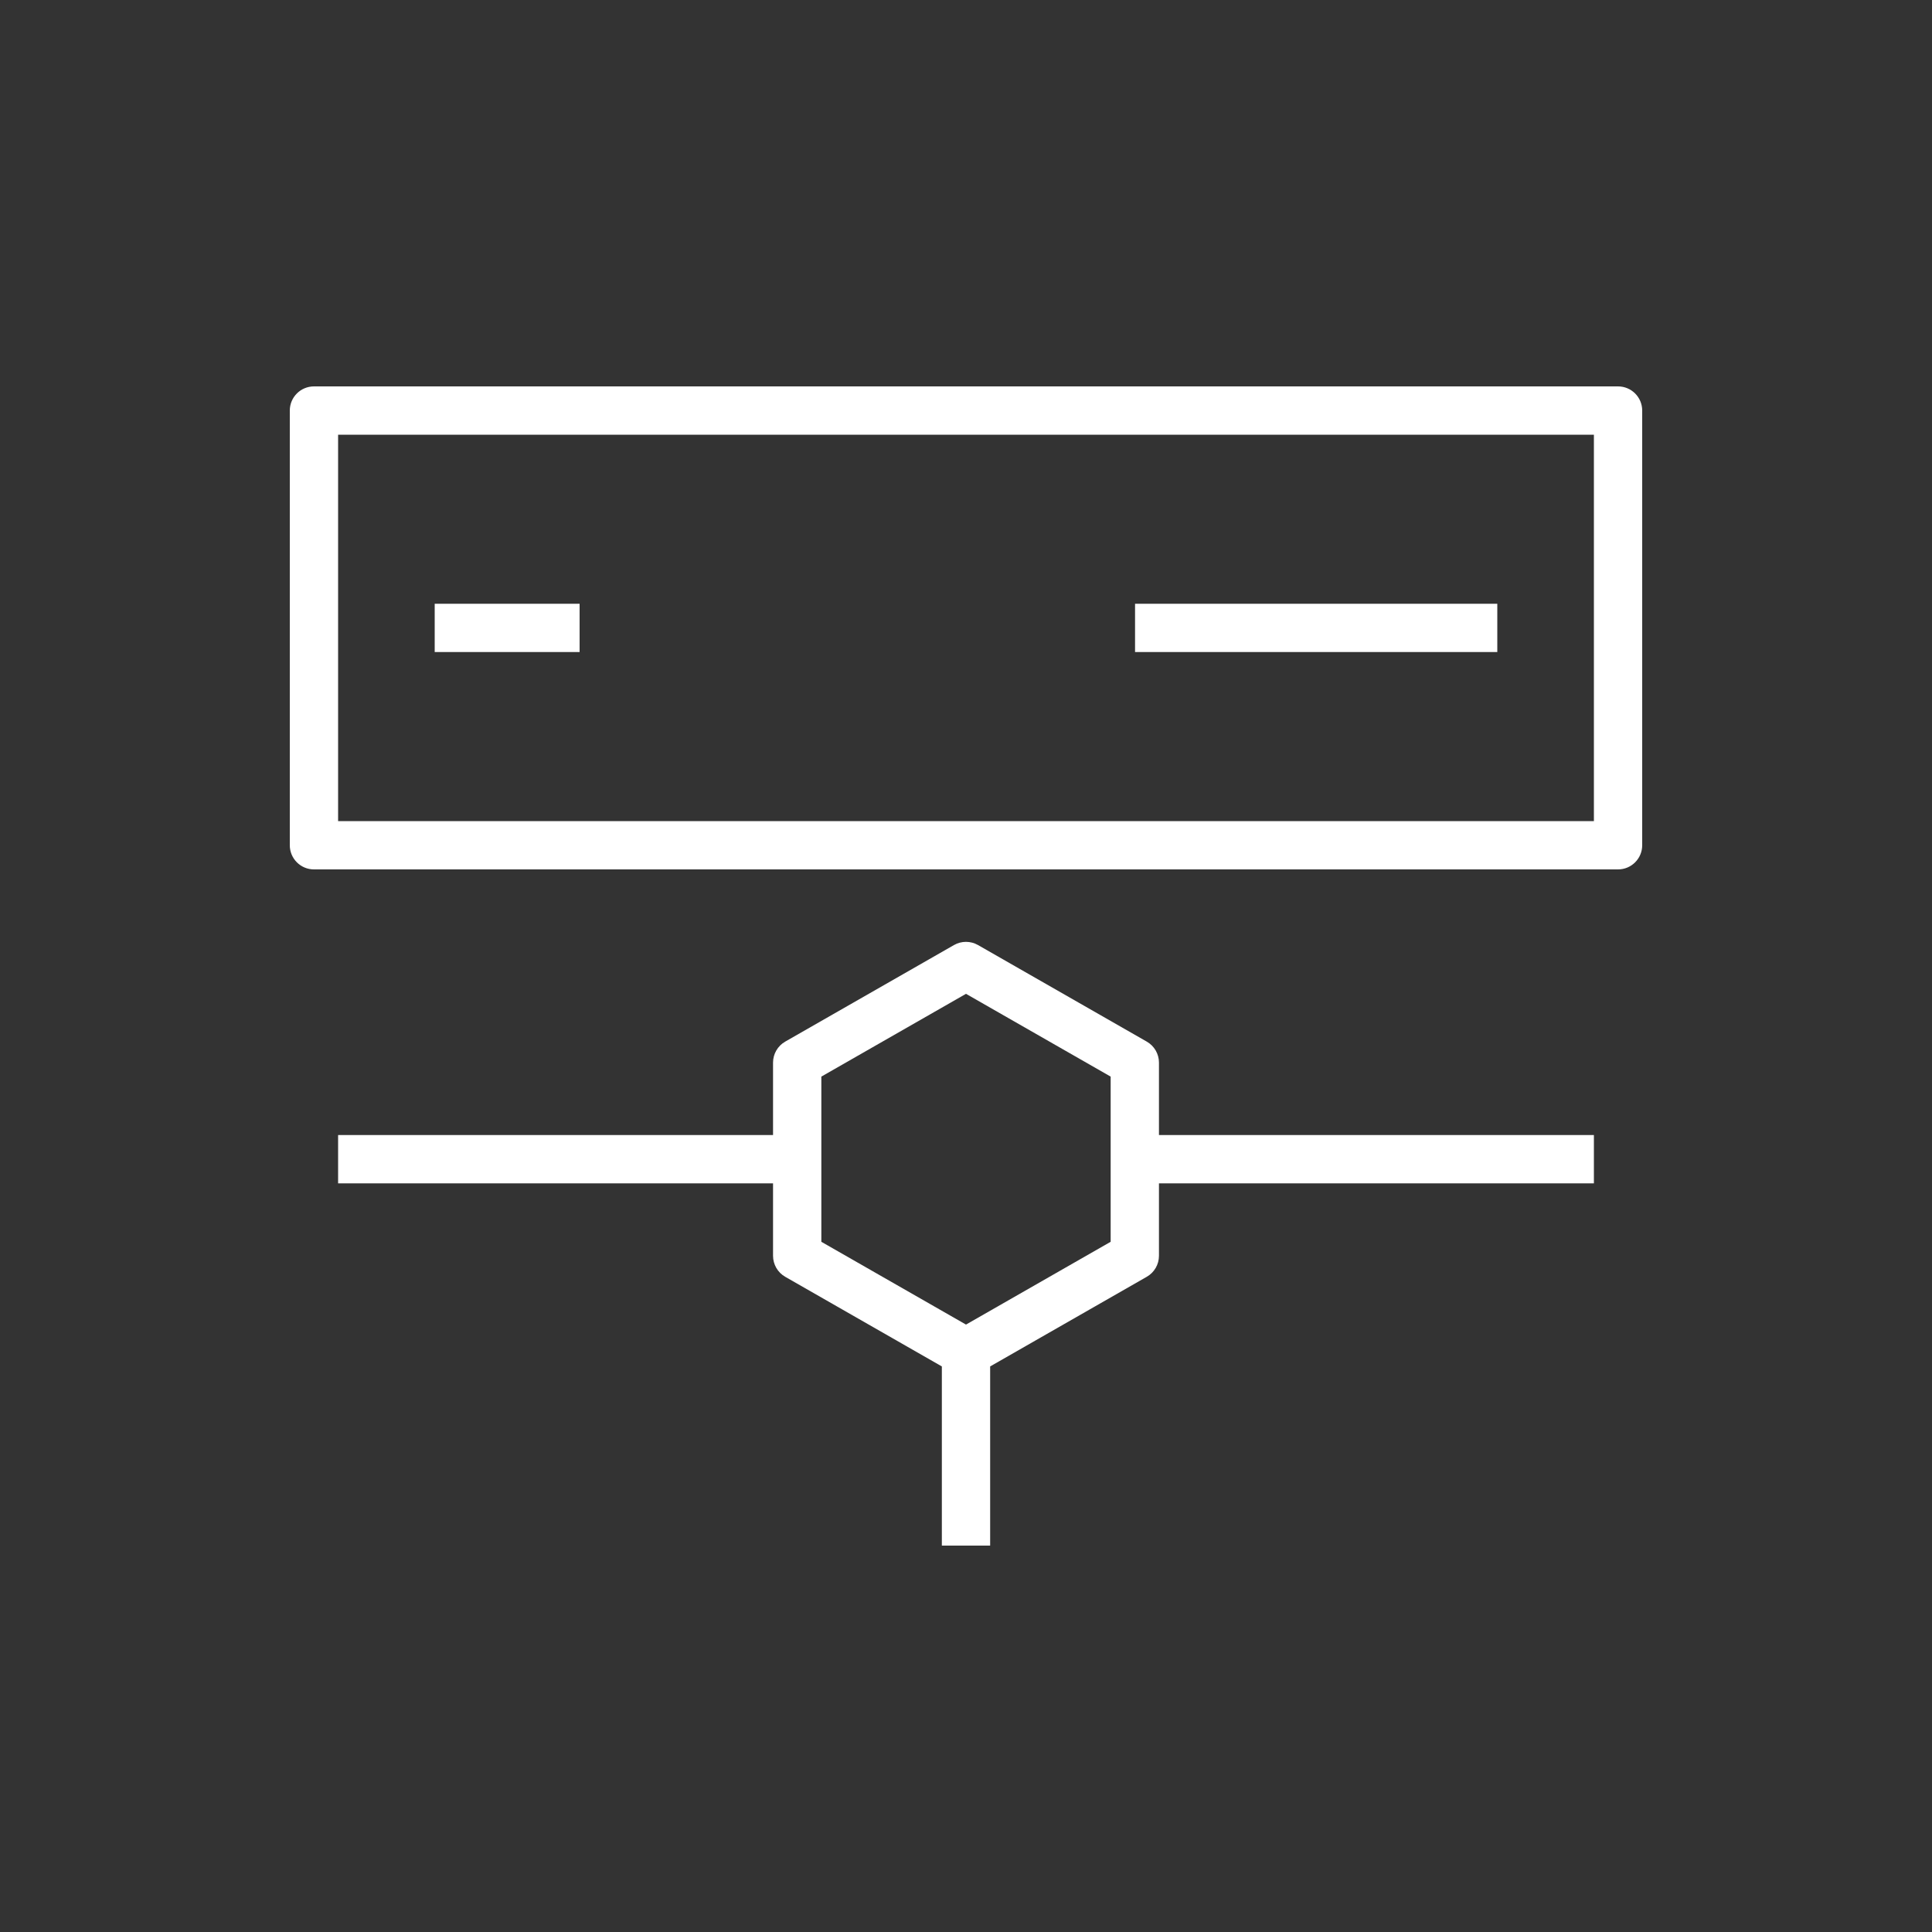 <?xml version="1.0" encoding="UTF-8"?>
<svg xmlns="http://www.w3.org/2000/svg" xmlns:xlink="http://www.w3.org/1999/xlink" width="80px" height="80px" viewBox="0 0 80 80" version="1.1">
  <rect x="0" y="0" width="80" height="80" fill="#333333" stroke="none"/>
  <title>Icon-Architecture/64/Arch_AWS-Elemental-Live_64</title>
  <defs>
    <linearGradient x1="0%" y1="100%" x2="100%" y2="0%" id="linearGradient-1">
      <stop stop-color="#C8511B" offset="0%"/>
      <stop stop-color="#FF9900" offset="100%"/>
    </linearGradient>
  </defs>
  <g id="Icon-Architecture/64/Arch_AWS-Elemental-Live_64" stroke="none" stroke-width="1" fill="none" fill-rule="evenodd">
    <path d="M45.99,51.42 L40,54.848 L34.01,51.42 L34.01,44.58 L40,41.152 L45.99,44.58 L45.99,51.42 Z M47.99,44 C47.99,43.642 47.798,43.31 47.487,43.132 L40.497,39.132 C40.188,38.956 39.811,38.956 39.503,39.132 L32.512,43.132 C32.202,43.31 32.01,43.642 32.01,44 L32.01,47 L14,47 L14,49 L32.01,49 L32.01,52 C32.01,52.358 32.202,52.69 32.512,52.868 L39,56.581 L39,64 L41,64 L41,56.581 L47.487,52.868 C47.798,52.69 47.99,52.358 47.99,52 L47.99,49 L66,49 L66,47 L47.99,47 L47.99,44 Z M18,27 L24,27 L24,25 L18,25 L18,27 Z M47,27 L62,27 L62,25 L47,25 L47,27 Z M14,34 L66,34 L66,18 L14,18 L14,34 Z M67,16 L13,16 C12.447,16 12,16.448 12,17 L12,35 C12,35.552 12.447,36 13,36 L67,36 C67.552,36 68,35.552 68,35 L68,17 C68,16.448 67.552,16 67,16 L67,16 Z" id="AWS-Elemental-Live_Icon_64_Squid" fill="#FFFFFF"/>
  </g>
</svg>
